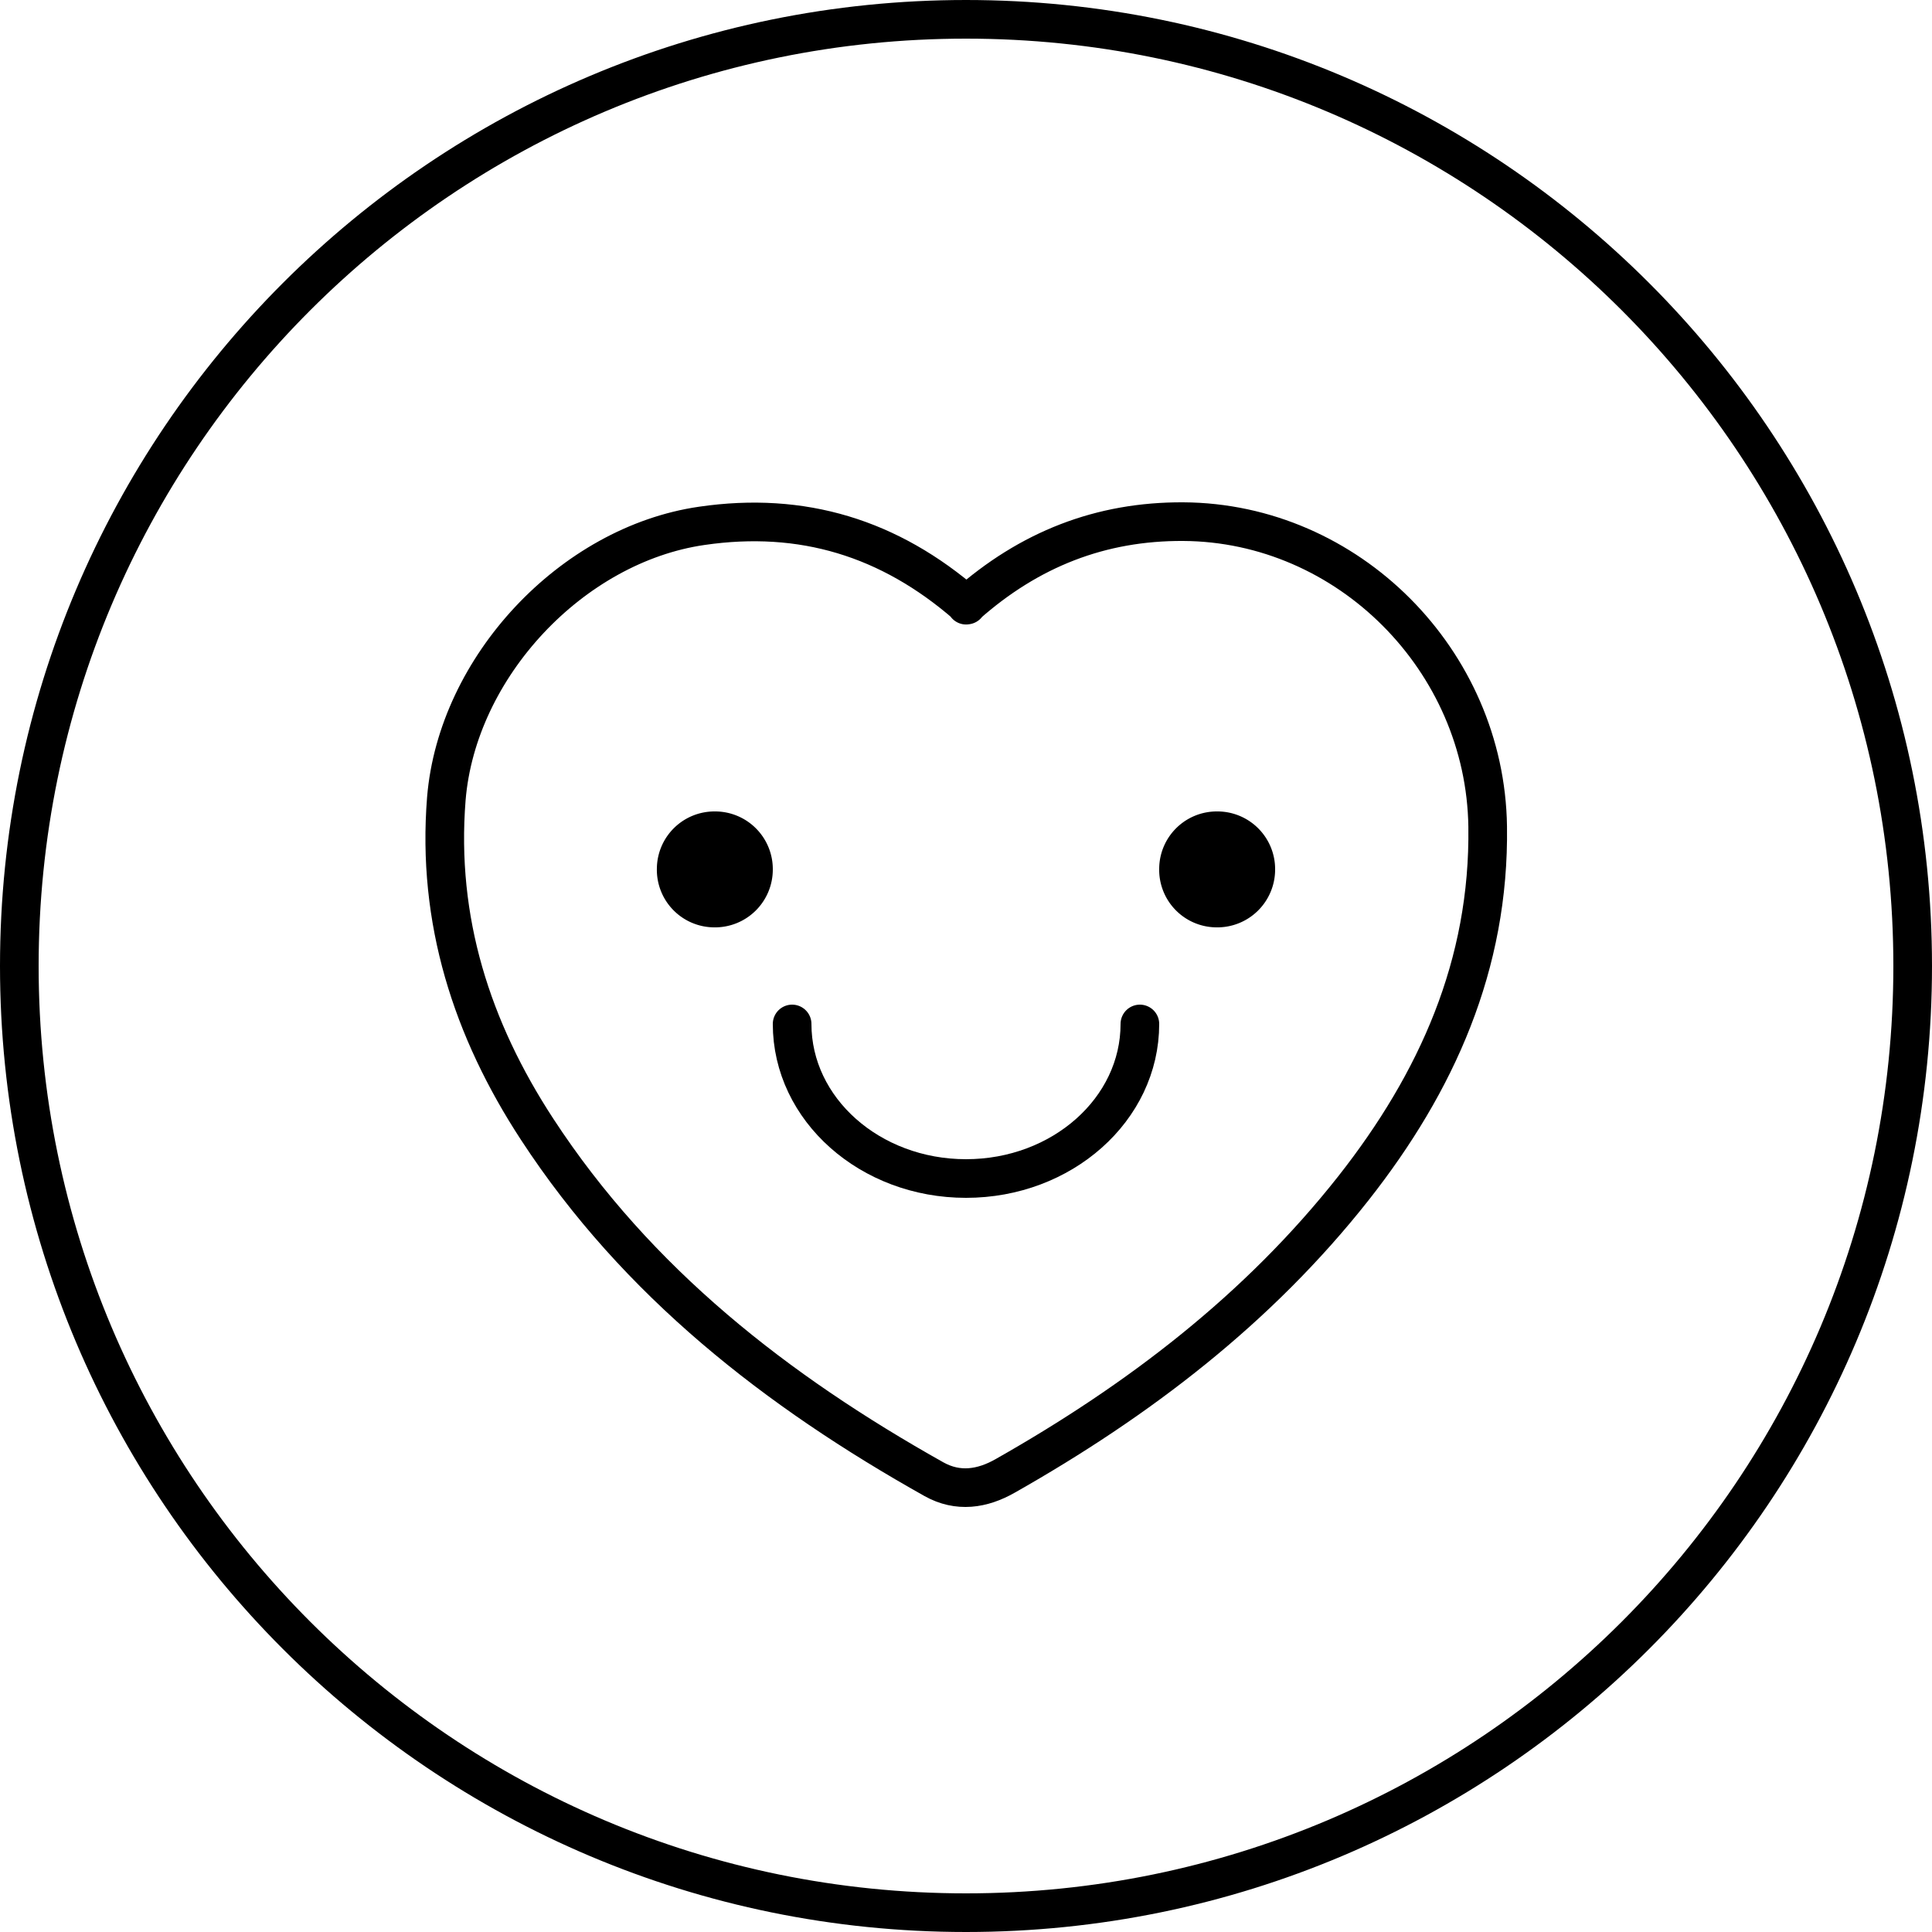<svg width="50" height="50" viewBox="0 0 50 50" xmlns="http://www.w3.org/2000/svg"><title>store-feature-warranty</title><g fill="none" fill-rule="evenodd"><path d="M49.5 25c0 13.53-10.97 24.5-24.5 24.5S.5 38.53.5 25 11.47.5 25 .5 49.5 11.47 49.5 25z" stroke="#000"/><path d="M25.003 15.662c1.634-1.45 3.485-2.173 5.618-2.162 4.27.023 7.82 3.592 7.88 7.892.05 3.58-1.32 6.62-3.47 9.354-2.47 3.134-5.57 5.496-9.01 7.446-.6.344-1.23.436-1.85.09-4.06-2.278-7.68-5.09-10.27-9.057-1.69-2.585-2.6-5.407-2.35-8.552.28-3.413 3.25-6.577 6.61-7.064 2.6-.38 4.86.31 6.86 2.05" stroke="#000" stroke-linecap="round" stroke-linejoin="round"/><path d="M20.5 26.5c0 2.21 2.015 4 4.5 4s4.5-1.79 4.5-4" stroke="#000" stroke-linecap="round" stroke-linejoin="round"/><path d="M20 22.508A1.496 1.496 0 0 1 18.48 24 1.49 1.49 0 0 1 17 22.47 1.49 1.49 0 0 1 18.495 21 1.493 1.493 0 0 1 20 22.508m13 0A1.496 1.496 0 0 1 31.48 24 1.49 1.49 0 0 1 30 22.47 1.49 1.49 0 0 1 31.495 21 1.493 1.493 0 0 1 33 22.508" fill="#000"/></g></svg>
